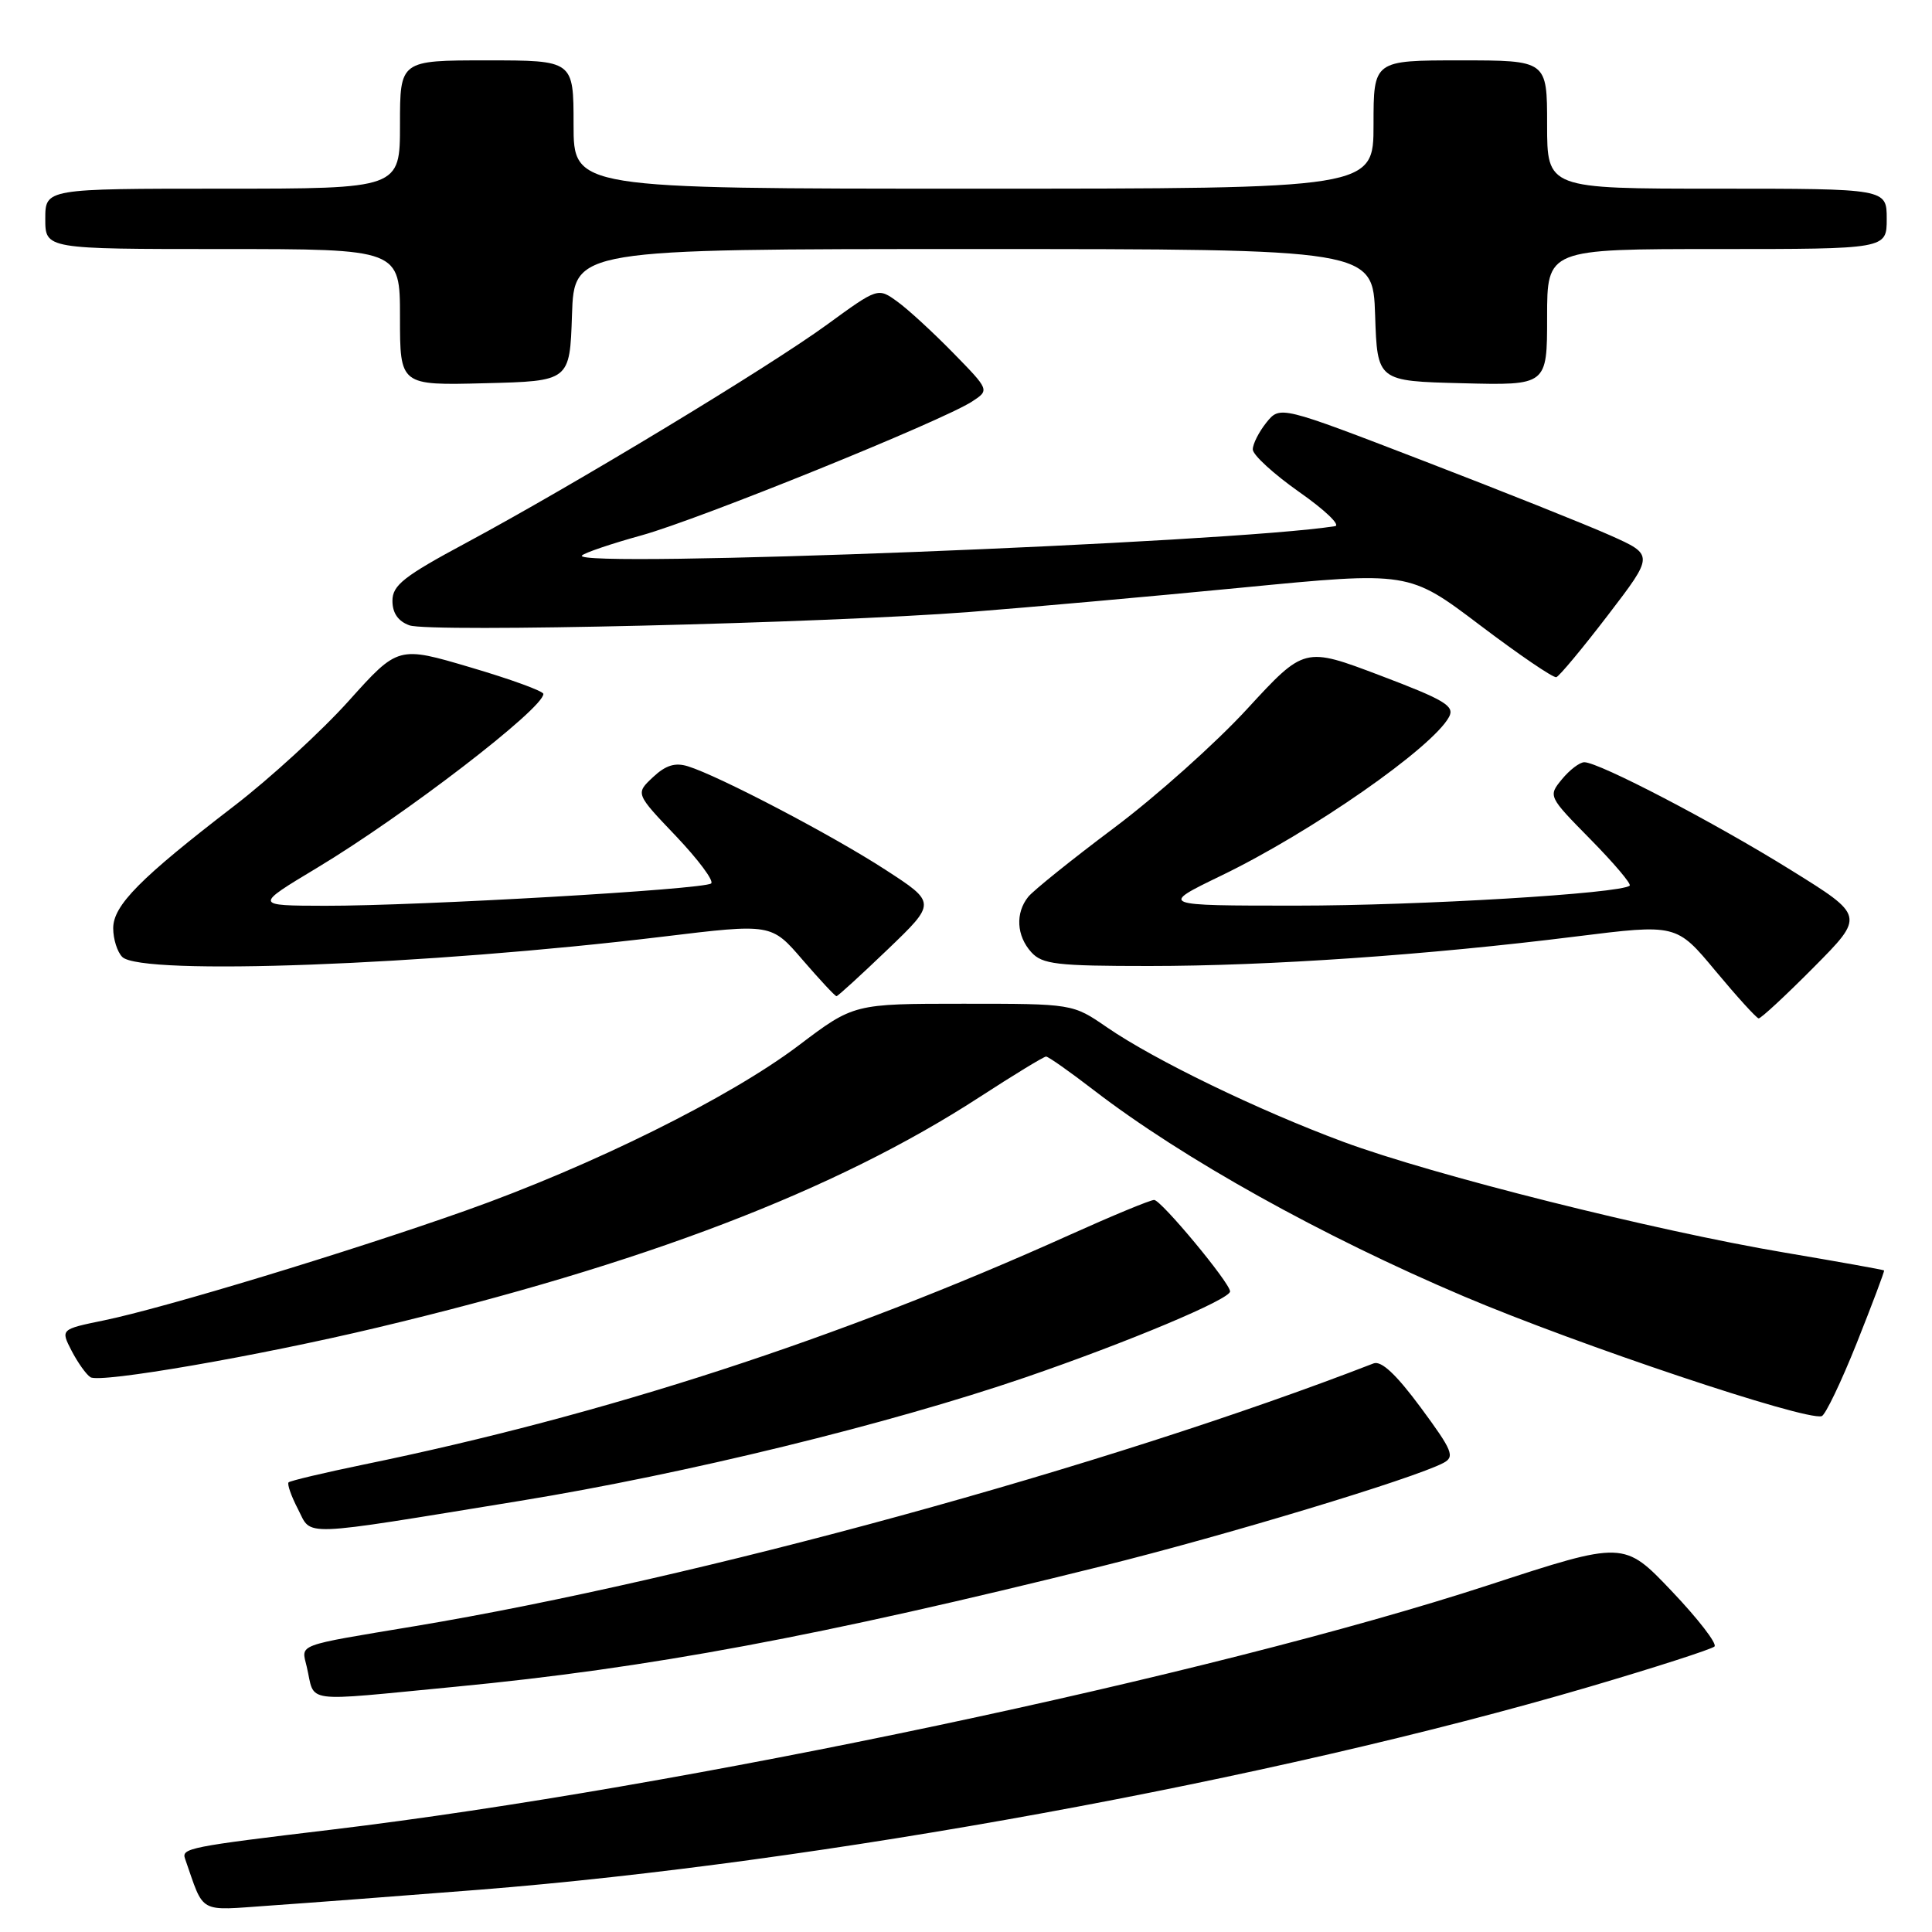 <?xml version="1.0" encoding="UTF-8" standalone="no"?>
<!DOCTYPE svg PUBLIC "-//W3C//DTD SVG 1.1//EN" "http://www.w3.org/Graphics/SVG/1.1/DTD/svg11.dtd" >
<svg xmlns="http://www.w3.org/2000/svg" xmlns:xlink="http://www.w3.org/1999/xlink" version="1.1" viewBox="0 0 256 256">
 <g >
 <path fill="currentColor"
d=" M 63.50 250.40 C 108.56 246.83 168.46 235.88 210.56 223.52 C 219.33 220.94 226.80 218.53 227.18 218.17 C 227.55 217.80 225.00 214.50 221.52 210.84 C 215.18 204.17 215.18 204.17 197.25 210.03 C 160.55 222.01 90.18 236.89 44.00 242.43 C 25.03 244.70 24.03 244.90 24.52 246.29 C 27.12 253.72 26.12 253.17 35.75 252.50 C 40.56 252.17 53.05 251.22 63.50 250.40 Z  M 60.37 223.50 C 86.00 221.04 108.56 216.83 146.06 207.51 C 162.44 203.44 187.26 195.94 191.25 193.85 C 192.81 193.03 192.48 192.23 188.25 186.50 C 185.00 182.11 183.03 180.26 182.00 180.66 C 146.82 194.30 92.27 209.26 55.00 215.47 C 39.03 218.13 39.92 217.80 40.64 220.83 C 41.82 225.78 39.61 225.49 60.37 223.50 Z  M 68.98 198.86 C 90.80 195.30 117.73 188.72 135.84 182.52 C 149.46 177.85 163.01 172.16 162.99 171.12 C 162.98 169.98 153.85 159.00 152.93 159.00 C 152.42 159.00 147.40 161.08 141.76 163.62 C 111.16 177.41 80.26 187.47 48.15 194.07 C 42.92 195.15 38.46 196.21 38.24 196.42 C 38.03 196.64 38.58 198.23 39.48 199.96 C 41.38 203.63 39.20 203.71 68.98 198.86 Z  M 246.03 177.96 C 248.10 172.76 249.73 168.43 249.65 168.34 C 249.57 168.25 243.65 167.19 236.50 165.98 C 219.24 163.07 189.81 155.68 178.00 151.30 C 166.73 147.12 152.98 140.46 146.67 136.12 C 142.14 133.00 142.14 133.00 127.64 133.00 C 113.13 133.00 113.13 133.00 105.82 138.53 C 96.68 145.44 78.44 154.48 61.65 160.43 C 46.31 165.86 21.74 173.32 13.76 174.96 C 8.02 176.14 8.02 176.14 9.50 179.01 C 10.32 180.58 11.44 182.15 11.99 182.49 C 13.30 183.30 34.15 179.69 50.00 175.91 C 85.23 167.52 110.70 157.77 129.78 145.38 C 134.34 142.42 138.31 140.00 138.61 140.00 C 138.91 140.00 141.75 142.00 144.93 144.45 C 156.72 153.52 175.19 163.81 194.00 171.79 C 209.19 178.23 239.14 188.26 241.38 187.65 C 241.86 187.52 243.95 183.16 246.03 177.96 Z  M 240.32 128.18 C 247.09 121.36 247.09 121.36 237.29 115.28 C 227.13 108.96 211.87 101.00 209.93 101.00 C 209.32 101.00 207.99 102.01 206.97 103.25 C 205.13 105.49 205.14 105.52 210.75 111.22 C 213.85 114.37 216.19 117.13 215.94 117.35 C 214.80 118.40 188.11 120.00 171.78 120.00 C 153.61 120.00 153.61 120.00 161.81 116.03 C 173.78 110.25 189.83 99.06 192.01 94.99 C 192.78 93.55 191.45 92.75 182.87 89.50 C 172.84 85.70 172.84 85.70 165.26 93.93 C 161.10 98.46 153.15 105.56 147.59 109.72 C 142.04 113.88 136.94 117.98 136.25 118.83 C 134.52 120.98 134.69 124.00 136.65 126.17 C 138.11 127.78 140.02 128.00 152.26 128.00 C 168.08 128.00 189.26 126.54 208.82 124.09 C 222.14 122.43 222.14 122.43 227.32 128.66 C 230.17 132.08 232.74 134.91 233.03 134.94 C 233.32 134.97 236.60 131.93 240.32 128.18 Z  M 117.62 125.81 C 124.07 119.62 124.07 119.62 117.28 115.22 C 110.27 110.67 95.26 102.81 91.16 101.54 C 89.46 101.01 88.21 101.39 86.51 102.99 C 84.20 105.16 84.20 105.16 89.58 110.80 C 92.53 113.91 94.63 116.72 94.23 117.06 C 93.30 117.86 55.46 120.04 43.09 120.02 C 33.68 120.00 33.68 120.00 42.00 115.00 C 53.58 108.04 72.00 93.89 72.00 91.95 C 72.00 91.58 67.67 90.00 62.37 88.44 C 52.75 85.59 52.75 85.59 46.21 92.87 C 42.61 96.88 35.80 103.12 31.08 106.75 C 18.55 116.38 15.00 119.97 15.00 123.00 C 15.00 124.43 15.54 126.14 16.20 126.80 C 18.71 129.31 56.64 127.89 87.85 124.11 C 102.21 122.37 102.21 122.37 106.35 127.19 C 108.63 129.83 110.65 132.00 110.84 132.00 C 111.02 132.00 114.07 129.21 117.62 125.81 Z  M 213.06 81.51 C 219.17 73.53 219.17 73.53 213.34 70.93 C 210.13 69.50 198.98 65.05 188.56 61.04 C 169.62 53.75 169.62 53.75 167.81 55.98 C 166.82 57.22 166.00 58.82 166.00 59.55 C 166.00 60.28 168.77 62.81 172.15 65.19 C 175.54 67.56 177.67 69.60 176.90 69.72 C 163.05 71.92 75.53 75.33 77.11 73.61 C 77.44 73.25 81.01 72.04 85.03 70.93 C 92.71 68.80 124.85 55.78 128.81 53.20 C 131.12 51.69 131.12 51.69 126.31 46.77 C 123.66 44.06 120.34 41.00 118.91 39.97 C 116.33 38.10 116.33 38.10 109.59 43.01 C 101.82 48.67 75.99 64.29 61.75 71.94 C 53.51 76.36 52.00 77.55 52.00 79.61 C 52.00 81.23 52.75 82.32 54.25 82.86 C 56.97 83.83 108.96 82.59 128.50 81.09 C 136.20 80.49 152.44 79.04 164.59 77.86 C 186.68 75.71 186.68 75.71 196.09 82.83 C 201.27 86.75 205.82 89.85 206.22 89.73 C 206.62 89.60 209.69 85.91 213.06 81.51 Z  M 75.79 41.75 C 76.08 33.00 76.08 33.00 129.00 33.00 C 181.92 33.00 181.92 33.00 182.21 41.75 C 182.50 50.50 182.50 50.50 193.75 50.78 C 205.00 51.07 205.00 51.07 205.00 42.03 C 205.00 33.00 205.00 33.00 227.50 33.00 C 250.00 33.00 250.00 33.00 250.00 29.00 C 250.00 25.00 250.00 25.00 227.50 25.00 C 205.00 25.00 205.00 25.00 205.00 16.50 C 205.00 8.00 205.00 8.00 193.50 8.00 C 182.00 8.00 182.00 8.00 182.00 16.50 C 182.00 25.00 182.00 25.00 129.00 25.00 C 76.00 25.00 76.00 25.00 76.00 16.50 C 76.00 8.00 76.00 8.00 64.50 8.00 C 53.00 8.00 53.00 8.00 53.00 16.50 C 53.00 25.00 53.00 25.00 29.50 25.00 C 6.00 25.00 6.00 25.00 6.00 29.00 C 6.00 33.00 6.00 33.00 29.50 33.00 C 53.00 33.00 53.00 33.00 53.00 42.03 C 53.00 51.07 53.00 51.07 64.25 50.78 C 75.50 50.50 75.50 50.50 75.79 41.75 Z "/>
</g>
</svg>